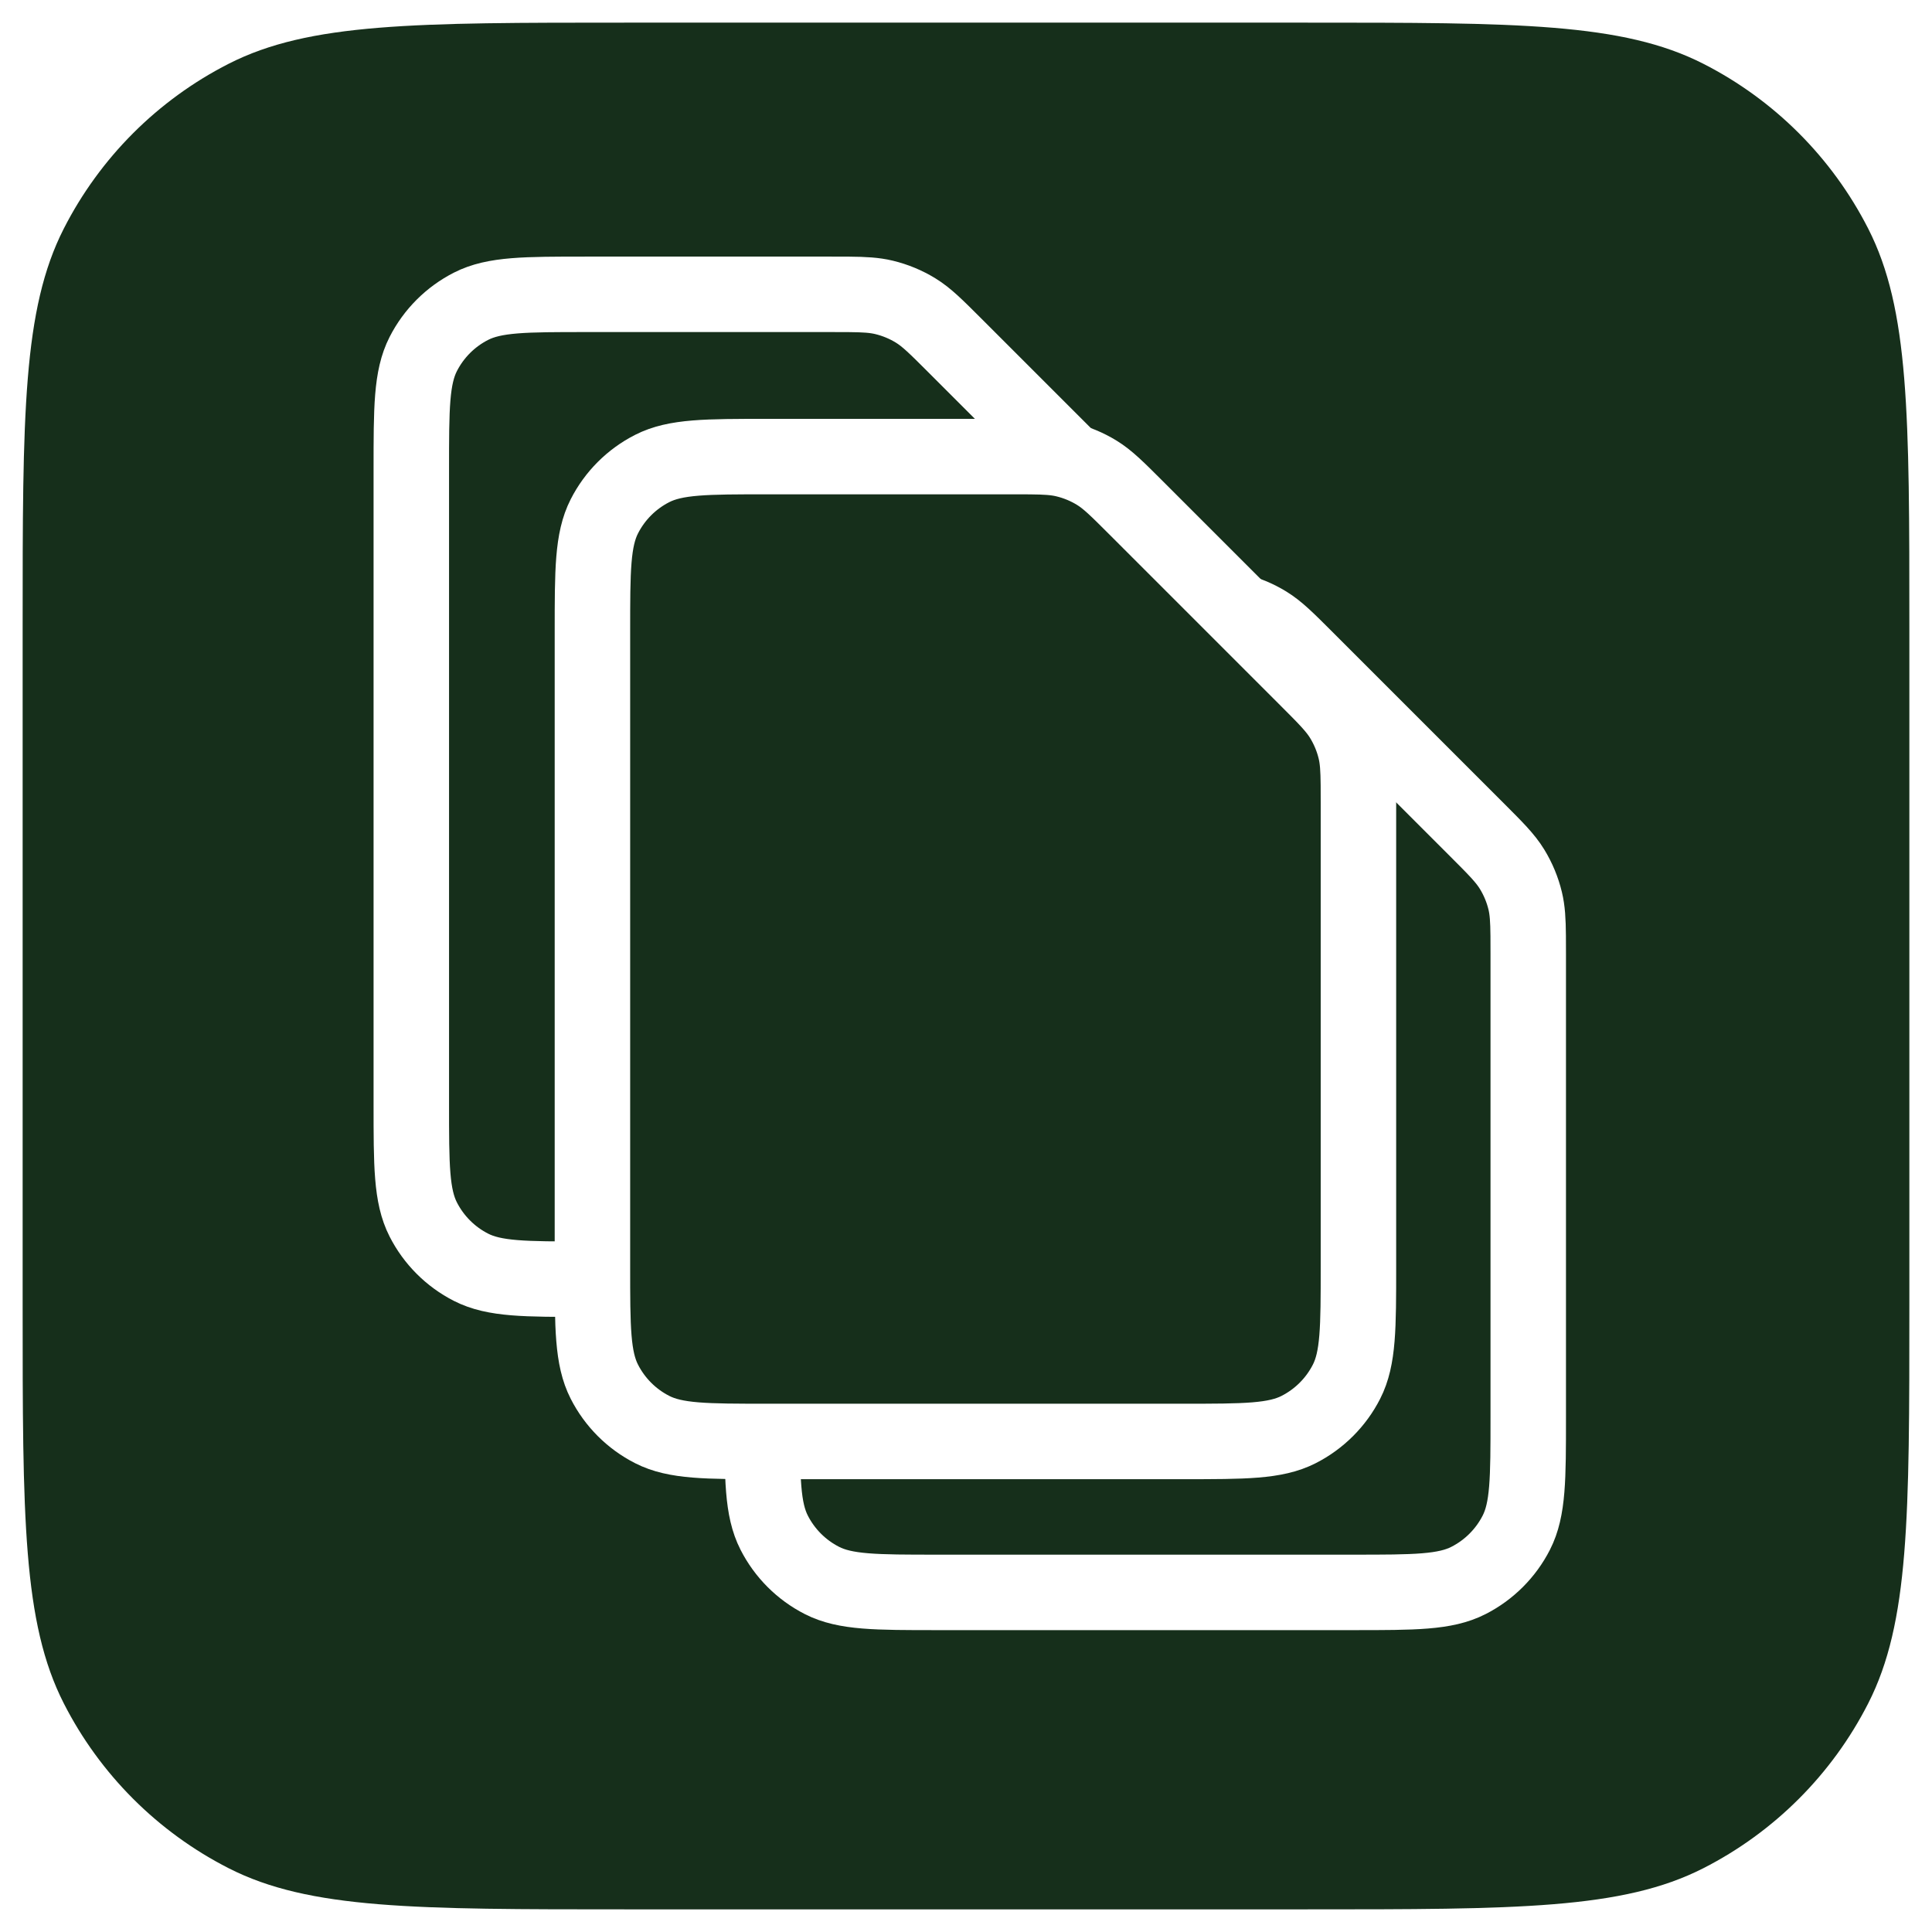 <svg width="512" height="512" viewBox="0 0 512 512" fill="none" xmlns="http://www.w3.org/2000/svg">
<path opacity="0.8" d="M253.094 91.594L298.413 136.913C303.429 141.929 305.923 144.43 307.716 147.356C309.306 149.951 310.482 152.78 311.193 155.739C311.793 158.24 311.948 160.861 311.986 165C311.998 166.385 312 167.944 312 169.722V292.652C312 308.862 312 316.967 308.842 323.164C306.062 328.621 301.614 333.062 296.157 335.842C289.96 339 281.855 339 265.645 339L155.356 339C139.146 339 131.028 339 124.831 335.842C119.374 333.062 114.941 328.621 112.161 323.164C109 316.961 109 308.844 109 292.603V124.403C109 108.161 109 100.034 112.161 93.831C114.941 88.374 119.374 83.941 124.831 81.161C131.034 78 139.161 78 155.403 78H220.283C222.062 78 223.62 78 225.005 78.013C229.145 78.05 231.753 78.204 234.254 78.804C237.213 79.515 240.049 80.686 242.644 82.276C245.569 84.069 248.081 86.581 253.094 91.594L253.094 91.594Z" fill="#162F1B" stroke="white" stroke-width="20" stroke-linecap="round" stroke-linejoin="round"/>
<g filter="url(#filter0_d_1120_357)">
<path d="M6 162C6 105.995 6 77.992 16.899 56.601C26.487 37.785 41.785 22.487 60.601 12.899C81.992 2 109.995 2 166 2H346C402.005 2 430.008 2 451.399 12.899C470.215 22.487 485.513 37.785 495.101 56.601C506 77.992 506 105.995 506 162V342C506 398.005 506 426.008 495.101 447.399C485.513 466.215 470.215 481.513 451.399 491.101C430.008 502 402.005 502 346 502H166C109.995 502 81.992 502 60.601 491.101C41.785 481.513 26.487 466.215 16.899 447.399C6 426.008 6 398.005 6 342V162Z" fill="#162F1B"/>
</g>
<path d="M346.094 174.594L391.413 219.913C396.429 224.929 398.923 227.43 400.716 230.356C402.306 232.951 403.482 235.78 404.193 238.739C404.793 241.24 404.948 243.861 404.986 248C404.998 249.385 405 250.944 405 252.722V375.652C405 391.862 405 399.967 401.842 406.164C399.062 411.621 394.614 416.062 389.157 418.842C382.96 422 374.855 422 358.645 422L248.356 422C232.146 422 224.028 422 217.831 418.842C212.374 416.062 207.941 411.621 205.161 406.164C202 399.961 202 391.844 202 375.603V207.403C202 191.161 202 183.034 205.161 176.831C207.941 171.374 212.374 166.941 217.831 164.161C224.034 161 232.161 161 248.403 161H313.283C315.062 161 316.62 161 318.005 161.013C322.145 161.05 324.753 161.204 327.254 161.804C330.213 162.515 333.049 163.686 335.644 165.276C338.569 167.069 341.081 169.581 346.094 174.594L346.094 174.594Z" fill="#162F1B" stroke="white" stroke-width="20" stroke-linecap="round" stroke-linejoin="round"/>
<path d="M253.094 91.594L298.413 136.913C303.429 141.929 305.923 144.43 307.716 147.356C309.306 149.951 310.482 152.78 311.193 155.739C311.793 158.24 311.948 160.861 311.986 165C311.998 166.385 312 167.944 312 169.722V292.652C312 308.862 312 316.967 308.842 323.164C306.062 328.621 301.614 333.062 296.157 335.842C289.96 339 281.855 339 265.645 339L155.356 339C139.146 339 131.028 339 124.831 335.842C119.374 333.062 114.941 328.621 112.161 323.164C109 316.961 109 308.844 109 292.603V124.403C109 108.161 109 100.034 112.161 93.831C114.941 88.374 119.374 83.941 124.831 81.161C131.034 78 139.161 78 155.403 78H220.283C222.062 78 223.62 78 225.005 78.013C229.145 78.05 231.753 78.204 234.254 78.804C237.213 79.515 240.049 80.686 242.644 82.276C245.569 84.069 248.081 86.581 253.094 91.594L253.094 91.594Z" fill="#162F1B" stroke="white" stroke-width="20" stroke-linecap="round" stroke-linejoin="round"/>
<path d="M301.094 134.594L346.413 179.913C351.429 184.929 353.923 187.43 355.716 190.356C357.306 192.951 358.482 195.78 359.193 198.739C359.793 201.24 359.948 203.861 359.986 208C359.998 209.385 360 210.944 360 212.722V335.652C360 351.862 360 359.967 356.842 366.164C354.062 371.621 349.614 376.062 344.157 378.842C337.96 382 329.855 382 313.645 382L203.356 382C187.146 382 179.028 382 172.831 378.842C167.374 376.062 162.941 371.621 160.161 366.164C157 359.961 157 351.844 157 335.603V167.403C157 151.161 157 143.034 160.161 136.831C162.941 131.374 167.374 126.941 172.831 124.161C179.034 121 187.161 121 203.403 121H268.283C270.062 121 271.62 121 273.005 121.013C277.145 121.05 279.753 121.204 282.254 121.804C285.213 122.515 288.049 123.686 290.644 125.276C293.569 127.069 296.081 129.581 301.094 134.594L301.094 134.594Z" fill="#162F1B" stroke="white" stroke-width="20" stroke-linecap="round" stroke-linejoin="round"/>
<defs>
<filter id="filter0_d_1120_357" x="0" y="0" width="512" height="512" filterUnits="userSpaceOnUse" color-interpolation-filters="sRGB">
<feFlood flood-opacity="0" result="BackgroundImageFix"/>
<feColorMatrix in="SourceAlpha" type="matrix" values="0 0 0 0 0 0 0 0 0 0 0 0 0 0 0 0 0 0 127 0" result="hardAlpha"/>
<feOffset dy="4"/>
<feGaussianBlur stdDeviation="3"/>
<feComposite in2="hardAlpha" operator="out"/>
<feColorMatrix type="matrix" values="0 0 0 0 0 0 0 0 0 0 0 0 0 0 0 0 0 0 0.25 0"/>
<feBlend mode="normal" in2="BackgroundImageFix" result="effect1_dropShadow_1120_357"/>
<feBlend mode="normal" in="SourceGraphic" in2="effect1_dropShadow_1120_357" result="shape"/>
</filter>
</defs>
</svg>
